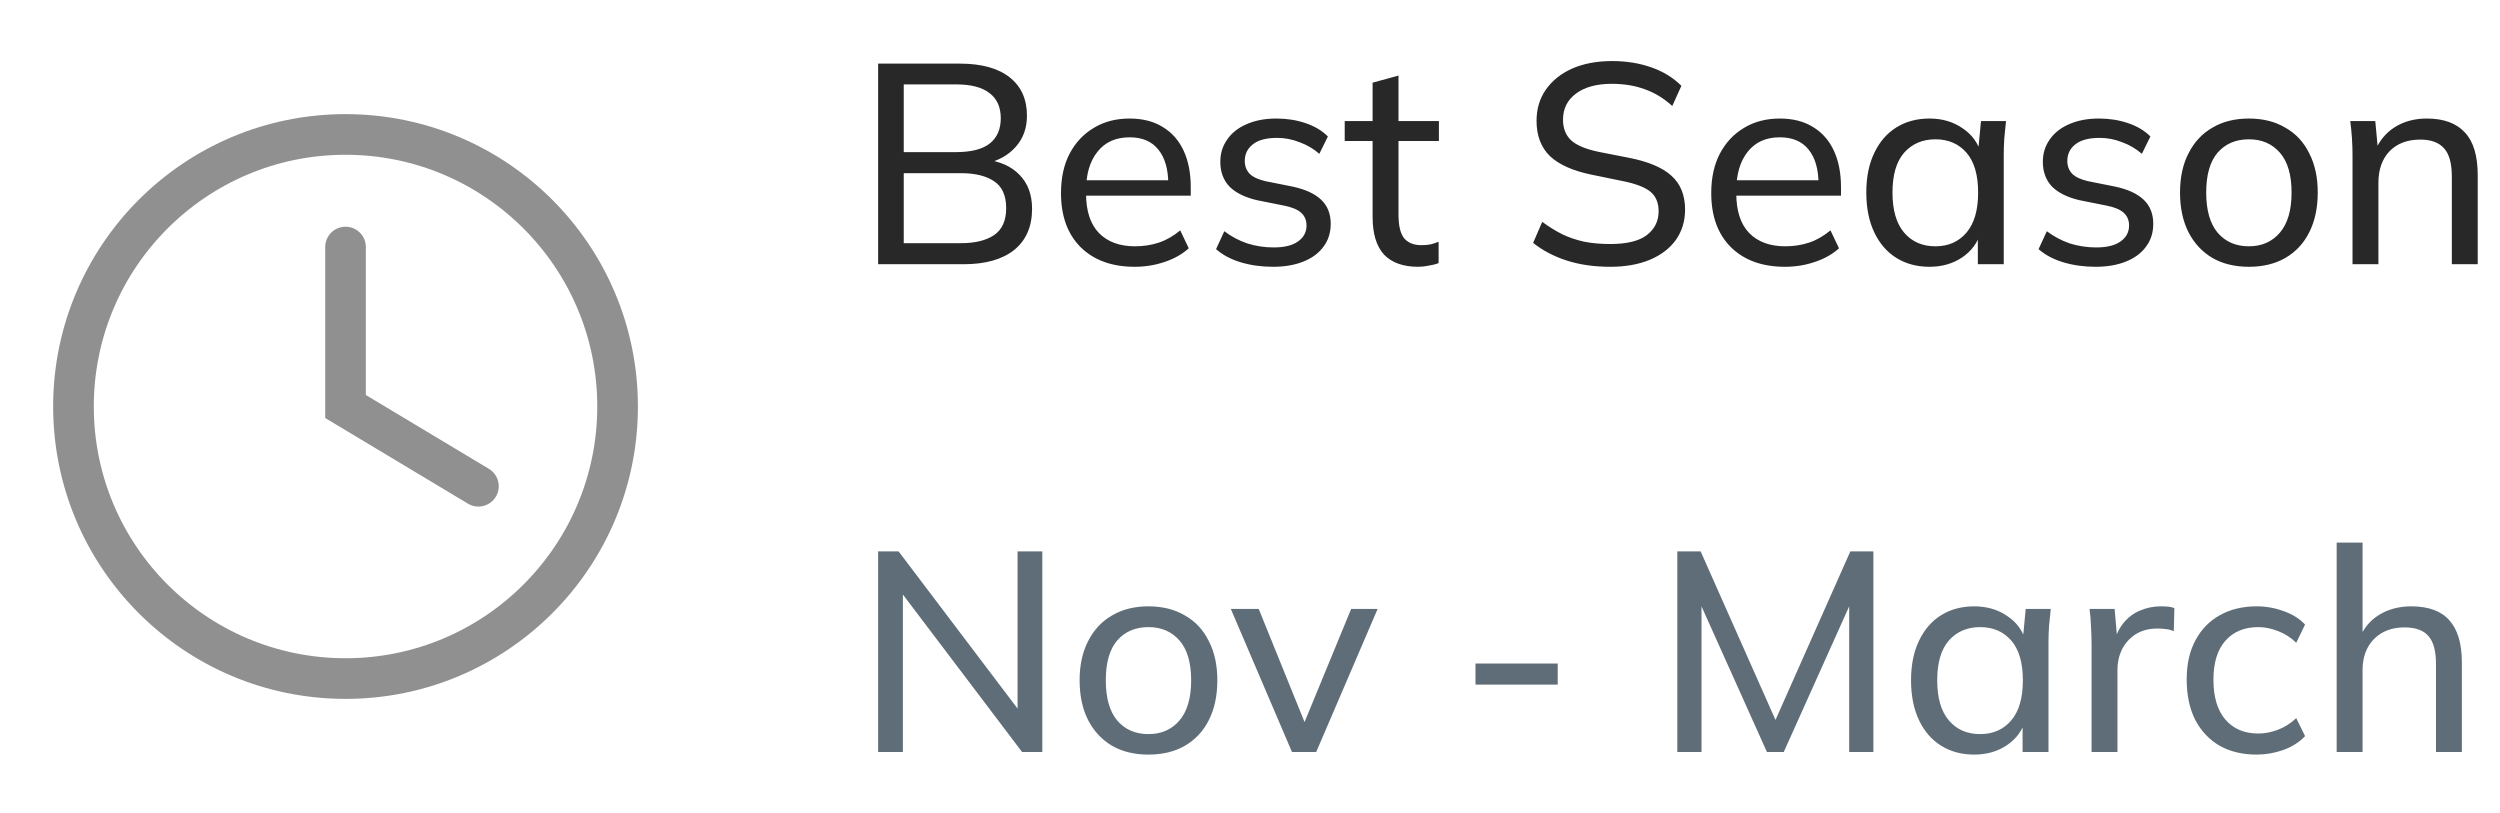 <svg width="123" height="40" viewBox="0 0 123 40" fill="none" xmlns="http://www.w3.org/2000/svg">
<circle cx="17" cy="20" r="13.385" stroke="#909090" stroke-width="2"/>
<path d="M17 12.154V20L23.538 23.923" stroke="#909090" stroke-width="2" stroke-linecap="round"/>
<path d="M43.204 13V3.13H47.222C48.286 3.13 49.103 3.354 49.672 3.802C50.241 4.25 50.526 4.88 50.526 5.692C50.526 6.308 50.339 6.821 49.966 7.232C49.602 7.643 49.103 7.918 48.468 8.058V7.848C49.196 7.932 49.761 8.184 50.162 8.604C50.573 9.024 50.778 9.579 50.778 10.27C50.778 11.147 50.484 11.824 49.896 12.3C49.308 12.767 48.477 13 47.404 13H43.204ZM44.464 11.964H47.278C47.969 11.964 48.51 11.833 48.902 11.572C49.303 11.301 49.504 10.858 49.504 10.242C49.504 9.617 49.303 9.173 48.902 8.912C48.51 8.651 47.969 8.52 47.278 8.52H44.464V11.964ZM44.464 7.484H47.04C47.777 7.484 48.328 7.344 48.692 7.064C49.056 6.775 49.238 6.359 49.238 5.818C49.238 5.277 49.056 4.866 48.692 4.586C48.328 4.297 47.777 4.152 47.04 4.152H44.464V7.484ZM55.827 13.126C54.707 13.126 53.82 12.804 53.167 12.16C52.523 11.516 52.201 10.629 52.201 9.5C52.201 8.753 52.341 8.109 52.621 7.568C52.91 7.017 53.307 6.593 53.811 6.294C54.315 5.986 54.903 5.832 55.575 5.832C56.219 5.832 56.765 5.972 57.213 6.252C57.661 6.523 58.001 6.91 58.235 7.414C58.468 7.918 58.585 8.515 58.585 9.206V9.626H53.195V8.87H57.717L57.479 9.052C57.479 8.324 57.315 7.759 56.989 7.358C56.671 6.957 56.2 6.756 55.575 6.756C54.893 6.756 54.366 6.994 53.993 7.47C53.619 7.937 53.433 8.576 53.433 9.388V9.514C53.433 10.373 53.643 11.021 54.063 11.46C54.492 11.899 55.085 12.118 55.841 12.118C56.261 12.118 56.653 12.057 57.017 11.936C57.381 11.815 57.731 11.614 58.067 11.334L58.487 12.216C58.169 12.505 57.773 12.729 57.297 12.888C56.83 13.047 56.34 13.126 55.827 13.126ZM62.63 13.126C62.06 13.126 61.528 13.051 61.033 12.902C60.548 12.753 60.147 12.538 59.83 12.258L60.236 11.376C60.581 11.637 60.959 11.838 61.37 11.978C61.789 12.109 62.219 12.174 62.657 12.174C63.19 12.174 63.591 12.076 63.861 11.88C64.141 11.684 64.281 11.423 64.281 11.096C64.281 10.835 64.193 10.625 64.016 10.466C63.838 10.307 63.558 10.191 63.175 10.116L61.846 9.85C61.248 9.71 60.795 9.486 60.487 9.178C60.189 8.861 60.039 8.455 60.039 7.96C60.039 7.549 60.151 7.185 60.376 6.868C60.599 6.541 60.917 6.289 61.328 6.112C61.748 5.925 62.237 5.832 62.797 5.832C63.311 5.832 63.787 5.907 64.225 6.056C64.674 6.205 65.042 6.425 65.332 6.714L64.912 7.568C64.622 7.316 64.296 7.125 63.931 6.994C63.577 6.854 63.213 6.784 62.84 6.784C62.298 6.784 61.897 6.891 61.636 7.106C61.374 7.311 61.243 7.582 61.243 7.918C61.243 8.17 61.323 8.38 61.481 8.548C61.64 8.707 61.897 8.828 62.252 8.912L63.581 9.178C64.207 9.309 64.678 9.523 64.996 9.822C65.313 10.121 65.472 10.517 65.472 11.012C65.472 11.451 65.35 11.829 65.108 12.146C64.874 12.463 64.543 12.706 64.114 12.874C63.694 13.042 63.199 13.126 62.63 13.126ZM69.772 13.126C69.035 13.126 68.475 12.925 68.092 12.524C67.719 12.113 67.532 11.497 67.532 10.676V6.938H66.16V5.958H67.532V4.068L68.806 3.718V5.958H70.794V6.938H68.806V10.564C68.806 11.105 68.9 11.493 69.086 11.726C69.282 11.95 69.562 12.062 69.926 12.062C70.113 12.062 70.272 12.048 70.402 12.02C70.542 11.983 70.668 11.941 70.78 11.894V12.944C70.64 13 70.477 13.042 70.29 13.07C70.113 13.107 69.94 13.126 69.772 13.126ZM79.224 13.126C78.43 13.126 77.716 13.023 77.082 12.818C76.447 12.613 75.897 12.323 75.43 11.95L75.878 10.914C76.204 11.157 76.536 11.362 76.872 11.53C77.208 11.689 77.567 11.81 77.95 11.894C78.342 11.969 78.766 12.006 79.224 12.006C80.036 12.006 80.633 11.861 81.016 11.572C81.408 11.273 81.604 10.881 81.604 10.396C81.604 9.976 81.469 9.654 81.198 9.43C80.927 9.206 80.456 9.029 79.784 8.898L78.286 8.59C77.38 8.403 76.704 8.1 76.256 7.68C75.817 7.251 75.598 6.672 75.598 5.944C75.598 5.356 75.752 4.843 76.06 4.404C76.377 3.956 76.811 3.611 77.362 3.368C77.922 3.125 78.575 3.004 79.322 3.004C80.013 3.004 80.652 3.107 81.24 3.312C81.828 3.517 82.323 3.821 82.724 4.222L82.276 5.216C81.856 4.833 81.403 4.558 80.918 4.39C80.442 4.213 79.9 4.124 79.294 4.124C78.556 4.124 77.973 4.283 77.544 4.6C77.115 4.917 76.9 5.347 76.9 5.888C76.9 6.317 77.035 6.658 77.306 6.91C77.576 7.153 78.025 7.339 78.65 7.47L80.148 7.764C81.1 7.951 81.795 8.245 82.234 8.646C82.682 9.047 82.906 9.603 82.906 10.312C82.906 10.872 82.757 11.367 82.458 11.796C82.159 12.216 81.734 12.543 81.184 12.776C80.633 13.009 79.98 13.126 79.224 13.126ZM87.819 13.126C86.699 13.126 85.812 12.804 85.159 12.16C84.515 11.516 84.193 10.629 84.193 9.5C84.193 8.753 84.333 8.109 84.613 7.568C84.902 7.017 85.299 6.593 85.803 6.294C86.307 5.986 86.895 5.832 87.567 5.832C88.211 5.832 88.757 5.972 89.205 6.252C89.653 6.523 89.993 6.91 90.227 7.414C90.46 7.918 90.577 8.515 90.577 9.206V9.626H85.187V8.87H89.709L89.471 9.052C89.471 8.324 89.308 7.759 88.981 7.358C88.663 6.957 88.192 6.756 87.567 6.756C86.885 6.756 86.358 6.994 85.985 7.47C85.612 7.937 85.425 8.576 85.425 9.388V9.514C85.425 10.373 85.635 11.021 86.055 11.46C86.484 11.899 87.077 12.118 87.833 12.118C88.253 12.118 88.645 12.057 89.009 11.936C89.373 11.815 89.723 11.614 90.059 11.334L90.479 12.216C90.162 12.505 89.765 12.729 89.289 12.888C88.822 13.047 88.332 13.126 87.819 13.126ZM94.93 13.126C94.314 13.126 93.772 12.981 93.306 12.692C92.839 12.403 92.475 11.983 92.214 11.432C91.952 10.881 91.822 10.228 91.822 9.472C91.822 8.716 91.952 8.067 92.214 7.526C92.475 6.975 92.839 6.555 93.306 6.266C93.772 5.977 94.314 5.832 94.93 5.832C95.555 5.832 96.096 5.991 96.554 6.308C97.02 6.616 97.328 7.041 97.478 7.582H97.31L97.464 5.958H98.696C98.668 6.238 98.64 6.518 98.612 6.798C98.593 7.078 98.584 7.353 98.584 7.624V13H97.31V11.39H97.464C97.314 11.922 97.006 12.347 96.54 12.664C96.082 12.972 95.546 13.126 94.93 13.126ZM95.224 12.118C95.858 12.118 96.367 11.894 96.75 11.446C97.132 10.998 97.324 10.34 97.324 9.472C97.324 8.604 97.132 7.951 96.75 7.512C96.367 7.073 95.858 6.854 95.224 6.854C94.589 6.854 94.076 7.073 93.684 7.512C93.301 7.951 93.11 8.604 93.11 9.472C93.11 10.34 93.301 10.998 93.684 11.446C94.066 11.894 94.58 12.118 95.224 12.118ZM103.098 13.126C102.529 13.126 101.997 13.051 101.502 12.902C101.017 12.753 100.616 12.538 100.298 12.258L100.704 11.376C101.05 11.637 101.428 11.838 101.838 11.978C102.258 12.109 102.688 12.174 103.126 12.174C103.658 12.174 104.06 12.076 104.33 11.88C104.61 11.684 104.75 11.423 104.75 11.096C104.75 10.835 104.662 10.625 104.484 10.466C104.307 10.307 104.027 10.191 103.644 10.116L102.314 9.85C101.717 9.71 101.264 9.486 100.956 9.178C100.658 8.861 100.508 8.455 100.508 7.96C100.508 7.549 100.62 7.185 100.844 6.868C101.068 6.541 101.386 6.289 101.796 6.112C102.216 5.925 102.706 5.832 103.266 5.832C103.78 5.832 104.256 5.907 104.694 6.056C105.142 6.205 105.511 6.425 105.8 6.714L105.38 7.568C105.091 7.316 104.764 7.125 104.4 6.994C104.046 6.854 103.682 6.784 103.308 6.784C102.767 6.784 102.366 6.891 102.104 7.106C101.843 7.311 101.712 7.582 101.712 7.918C101.712 8.17 101.792 8.38 101.95 8.548C102.109 8.707 102.366 8.828 102.72 8.912L104.05 9.178C104.676 9.309 105.147 9.523 105.464 9.822C105.782 10.121 105.94 10.517 105.94 11.012C105.94 11.451 105.819 11.829 105.576 12.146C105.343 12.463 105.012 12.706 104.582 12.874C104.162 13.042 103.668 13.126 103.098 13.126ZM110.645 13.126C109.955 13.126 109.357 12.981 108.853 12.692C108.349 12.393 107.957 11.973 107.677 11.432C107.397 10.881 107.257 10.228 107.257 9.472C107.257 8.725 107.397 8.081 107.677 7.54C107.957 6.989 108.349 6.569 108.853 6.28C109.357 5.981 109.955 5.832 110.645 5.832C111.336 5.832 111.933 5.981 112.437 6.28C112.951 6.569 113.343 6.989 113.613 7.54C113.893 8.081 114.033 8.725 114.033 9.472C114.033 10.228 113.893 10.881 113.613 11.432C113.343 11.973 112.951 12.393 112.437 12.692C111.933 12.981 111.336 13.126 110.645 13.126ZM110.645 12.118C111.28 12.118 111.789 11.894 112.171 11.446C112.554 10.998 112.745 10.34 112.745 9.472C112.745 8.604 112.554 7.951 112.171 7.512C111.789 7.073 111.28 6.854 110.645 6.854C110.001 6.854 109.488 7.073 109.105 7.512C108.732 7.951 108.545 8.604 108.545 9.472C108.545 10.34 108.732 10.998 109.105 11.446C109.488 11.894 110.001 12.118 110.645 12.118ZM115.744 13V7.624C115.744 7.353 115.734 7.078 115.716 6.798C115.697 6.518 115.669 6.238 115.632 5.958H116.864L117.004 7.47H116.836C117.05 6.938 117.382 6.532 117.83 6.252C118.278 5.972 118.8 5.832 119.398 5.832C120.228 5.832 120.854 6.061 121.274 6.518C121.694 6.966 121.904 7.666 121.904 8.618V13H120.63V8.688C120.63 8.044 120.504 7.582 120.252 7.302C120 7.013 119.608 6.868 119.076 6.868C118.441 6.868 117.937 7.059 117.564 7.442C117.2 7.825 117.018 8.343 117.018 8.996V13H115.744Z" fill="#282828"/>
<path d="M43.204 37V27.13H44.212L50.4 35.306H50.064V27.13H51.282V37H50.288L44.1 28.824H44.422V37H43.204ZM56.505 37.126C55.814 37.126 55.217 36.981 54.713 36.692C54.209 36.393 53.817 35.973 53.537 35.432C53.257 34.881 53.117 34.228 53.117 33.472C53.117 32.725 53.257 32.081 53.537 31.54C53.817 30.989 54.209 30.569 54.713 30.28C55.217 29.981 55.814 29.832 56.505 29.832C57.195 29.832 57.793 29.981 58.297 30.28C58.81 30.569 59.202 30.989 59.473 31.54C59.753 32.081 59.893 32.725 59.893 33.472C59.893 34.228 59.753 34.881 59.473 35.432C59.202 35.973 58.81 36.393 58.297 36.692C57.793 36.981 57.195 37.126 56.505 37.126ZM56.505 36.118C57.139 36.118 57.648 35.894 58.031 35.446C58.413 34.998 58.605 34.34 58.605 33.472C58.605 32.604 58.413 31.951 58.031 31.512C57.648 31.073 57.139 30.854 56.505 30.854C55.861 30.854 55.347 31.073 54.965 31.512C54.591 31.951 54.405 32.604 54.405 33.472C54.405 34.34 54.591 34.998 54.965 35.446C55.347 35.894 55.861 36.118 56.505 36.118ZM63.566 37L60.556 29.958H61.928L64.378 36.006H63.986L66.478 29.958H67.78L64.756 37H63.566ZM72.594 33.682V32.646H76.64V33.682H72.594ZM82.524 37V27.13H83.672L87.564 35.894H87.144L91.036 27.13H92.17V37H90.98V28.866H91.414L87.76 37H86.934L83.28 28.866H83.714V37H82.524ZM97.131 37.126C96.515 37.126 95.974 36.981 95.507 36.692C95.04 36.403 94.676 35.983 94.415 35.432C94.154 34.881 94.023 34.228 94.023 33.472C94.023 32.716 94.154 32.067 94.415 31.526C94.676 30.975 95.04 30.555 95.507 30.266C95.974 29.977 96.515 29.832 97.131 29.832C97.756 29.832 98.298 29.991 98.755 30.308C99.222 30.616 99.53 31.041 99.679 31.582H99.511L99.665 29.958H100.897C100.869 30.238 100.841 30.518 100.813 30.798C100.794 31.078 100.785 31.353 100.785 31.624V37H99.511V35.39H99.665C99.516 35.922 99.208 36.347 98.741 36.664C98.284 36.972 97.747 37.126 97.131 37.126ZM97.425 36.118C98.06 36.118 98.568 35.894 98.951 35.446C99.334 34.998 99.525 34.34 99.525 33.472C99.525 32.604 99.334 31.951 98.951 31.512C98.568 31.073 98.06 30.854 97.425 30.854C96.79 30.854 96.277 31.073 95.885 31.512C95.502 31.951 95.311 32.604 95.311 33.472C95.311 34.34 95.502 34.998 95.885 35.446C96.268 35.894 96.781 36.118 97.425 36.118ZM102.905 37V31.68C102.905 31.4 102.896 31.115 102.877 30.826C102.868 30.527 102.845 30.238 102.807 29.958H104.039L104.193 31.722L103.983 31.736C104.077 31.307 104.235 30.952 104.459 30.672C104.693 30.383 104.968 30.173 105.285 30.042C105.612 29.902 105.948 29.832 106.293 29.832C106.443 29.832 106.569 29.837 106.671 29.846C106.774 29.855 106.877 29.879 106.979 29.916L106.951 31.05C106.811 30.994 106.681 30.961 106.559 30.952C106.447 30.933 106.307 30.924 106.139 30.924C105.729 30.924 105.374 31.017 105.075 31.204C104.786 31.391 104.562 31.638 104.403 31.946C104.254 32.254 104.179 32.585 104.179 32.94V37H102.905ZM111.029 37.126C110.329 37.126 109.723 36.981 109.209 36.692C108.696 36.393 108.295 35.969 108.005 35.418C107.725 34.858 107.585 34.195 107.585 33.43C107.585 32.674 107.73 32.03 108.019 31.498C108.309 30.957 108.71 30.546 109.223 30.266C109.737 29.977 110.339 29.832 111.029 29.832C111.487 29.832 111.93 29.911 112.359 30.07C112.789 30.219 113.139 30.439 113.409 30.728L112.975 31.624C112.705 31.363 112.406 31.171 112.079 31.05C111.753 30.919 111.431 30.854 111.113 30.854C110.423 30.854 109.881 31.078 109.489 31.526C109.097 31.965 108.901 32.604 108.901 33.444C108.901 34.293 109.097 34.947 109.489 35.404C109.881 35.861 110.423 36.09 111.113 36.09C111.421 36.09 111.739 36.029 112.065 35.908C112.392 35.787 112.695 35.595 112.975 35.334L113.409 36.216C113.129 36.515 112.77 36.743 112.331 36.902C111.902 37.051 111.468 37.126 111.029 37.126ZM114.964 37V26.696H116.238V31.484H116.056C116.262 30.943 116.593 30.532 117.05 30.252C117.508 29.972 118.035 29.832 118.632 29.832C119.482 29.832 120.107 30.061 120.508 30.518C120.919 30.975 121.124 31.666 121.124 32.59V37H119.85V32.66C119.85 32.035 119.729 31.582 119.486 31.302C119.244 31.013 118.847 30.868 118.296 30.868C117.68 30.868 117.181 31.059 116.798 31.442C116.425 31.825 116.238 32.333 116.238 32.968V37H114.964Z" fill="#5E6D77"/>
</svg>
